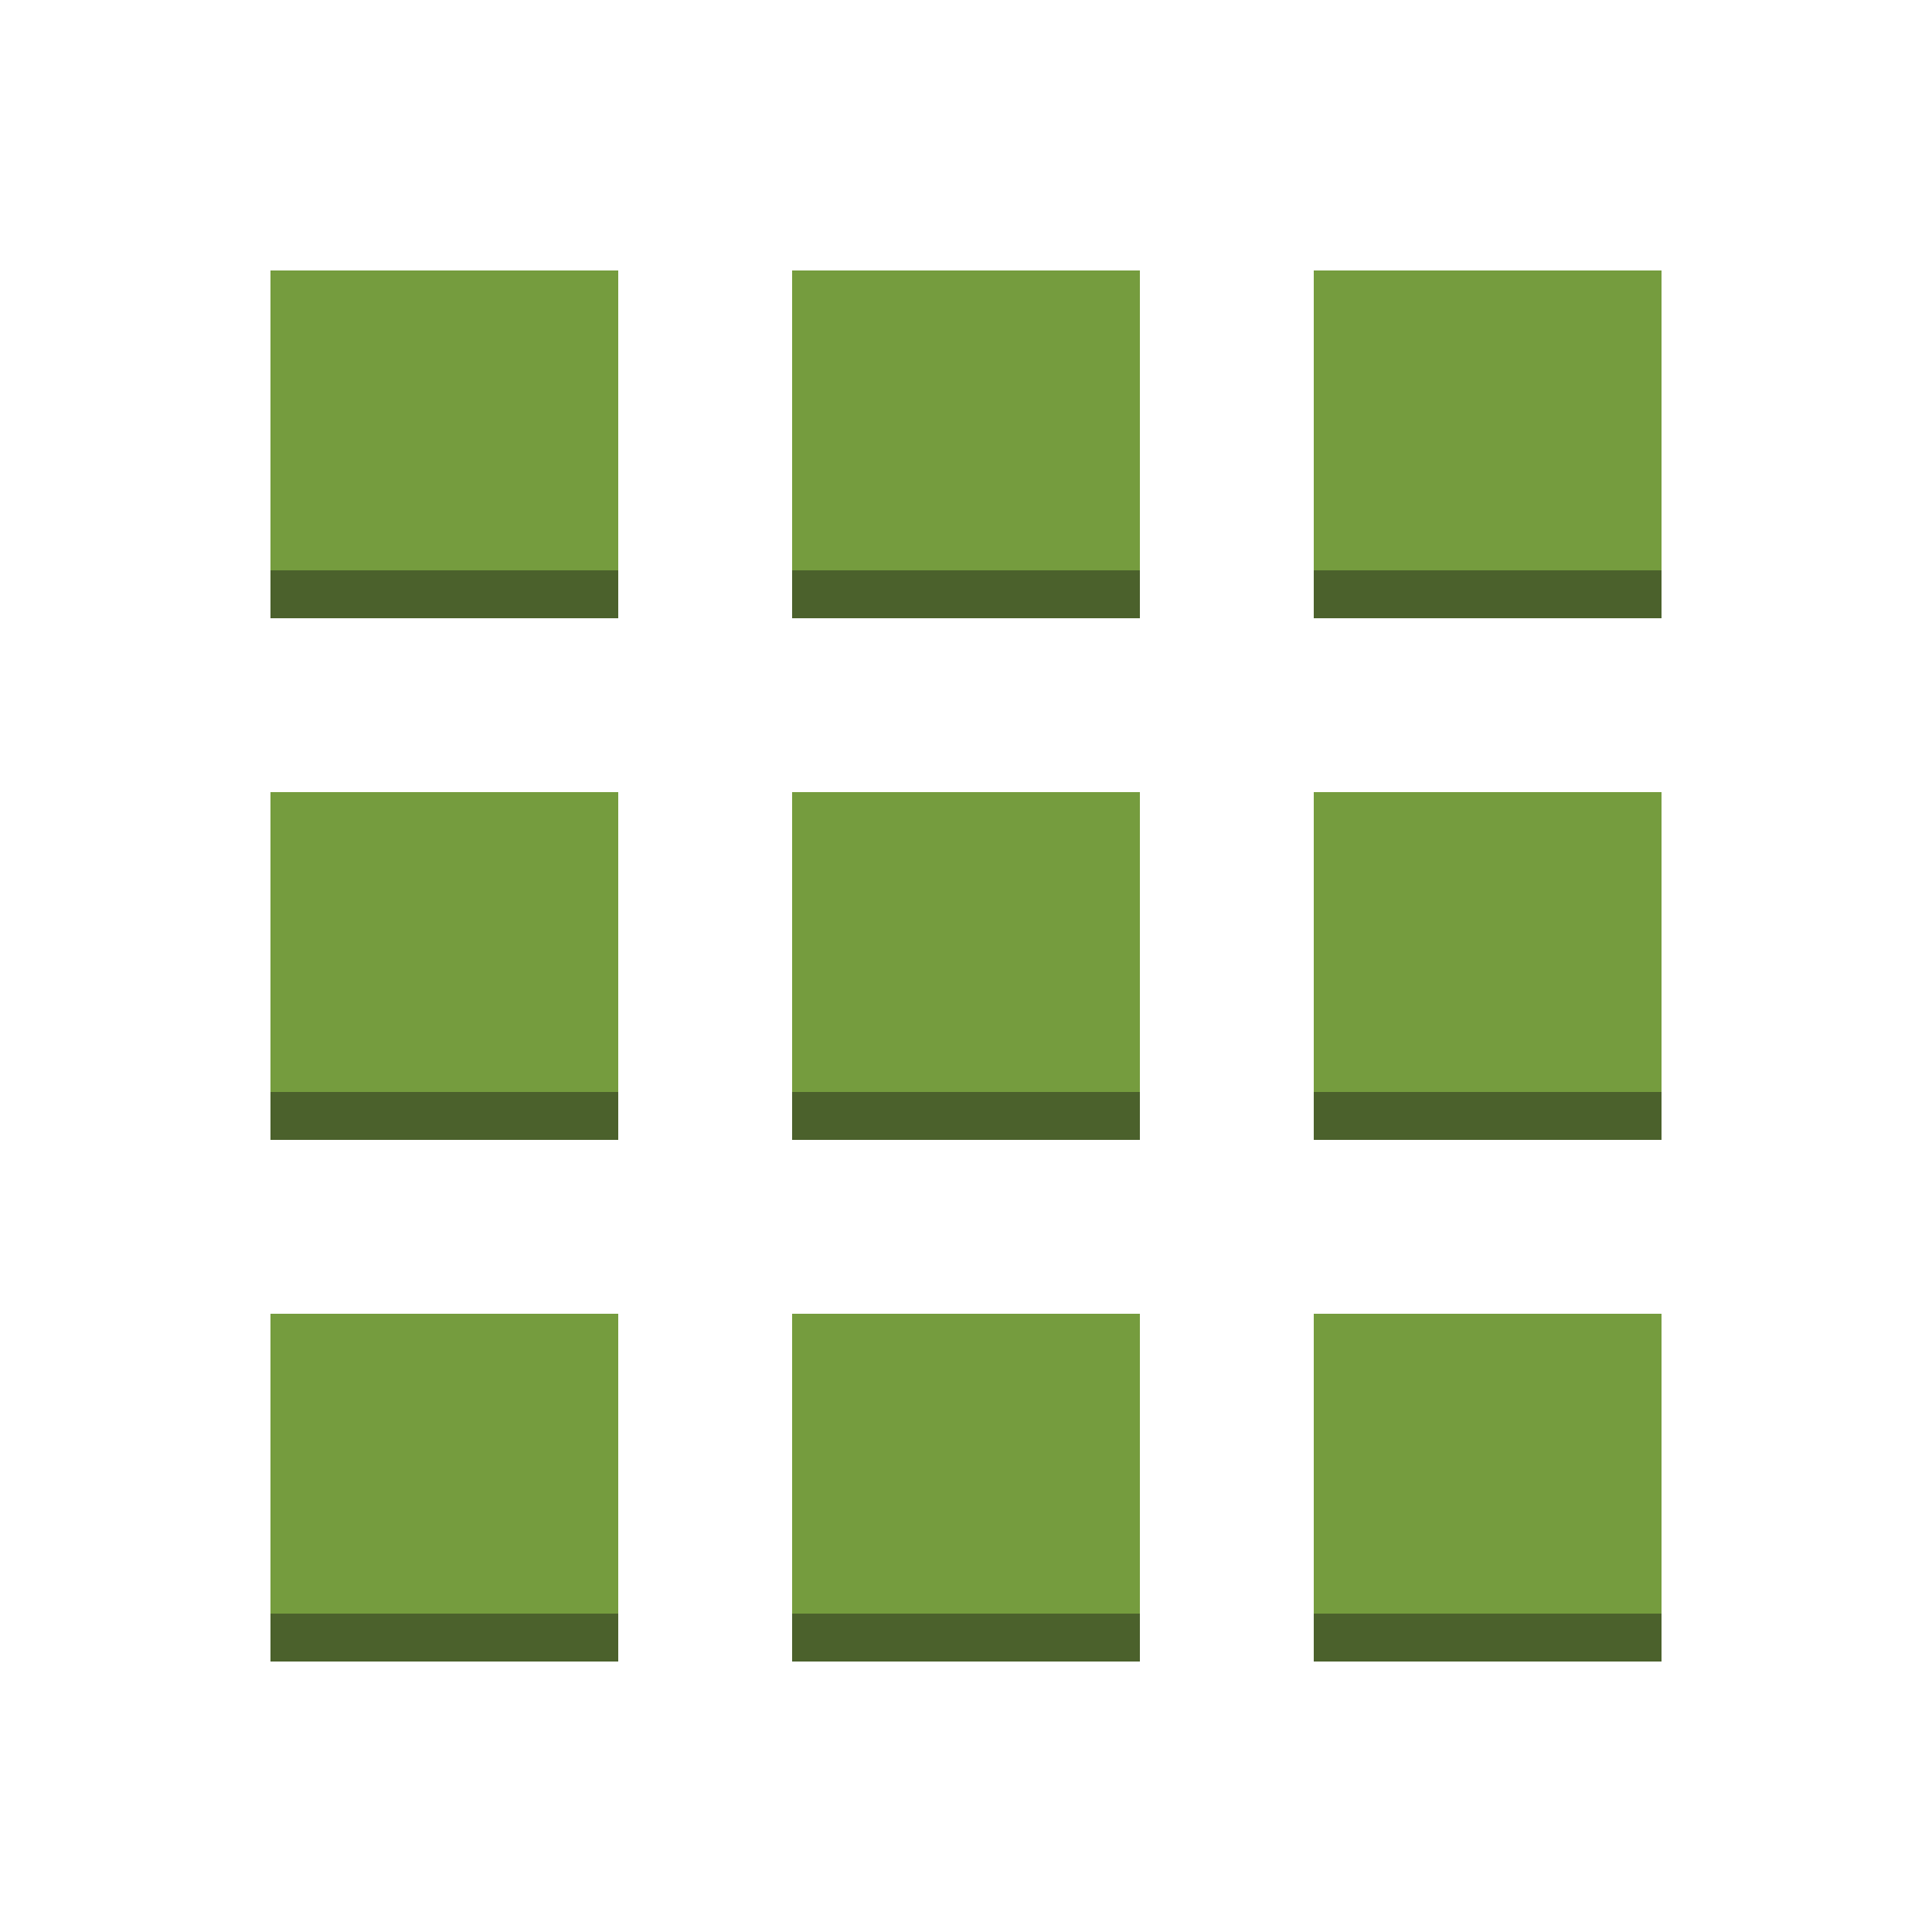 <svg id="Layer_1" data-name="Layer 1" xmlns="http://www.w3.org/2000/svg" width="100" height="100" viewBox="0 0 100 100">
  <title>ManagementTools</title>
  <g>
    <rect x="14" y="28" width="18" height="4" fill="#4b612c"/>
    <rect x="41" y="28" width="18" height="4" fill="#4b612c"/>
    <rect x="14" y="14" width="18" height="15.52" fill="#759c3e"/>
    <rect x="68" y="28" width="18" height="4" fill="#4b612c"/>
    <rect x="14" y="55" width="18" height="4" fill="#4b612c"/>
    <rect x="41" y="55" width="18" height="4" fill="#4b612c"/>
    <rect x="68" y="55" width="18" height="4" fill="#4b612c"/>
    <rect x="14" y="82" width="18" height="4" fill="#4b612c"/>
    <rect x="41" y="82" width="18" height="4" fill="#4b612c"/>
    <rect x="68" y="82" width="18" height="4" fill="#4b612c"/>
    <rect x="41" y="14" width="18" height="15.52" fill="#759c3e"/>
    <rect x="68" y="14" width="18" height="15.52" fill="#759c3e"/>
    <rect x="14" y="41" width="18" height="15.52" fill="#759c3e"/>
    <rect x="41" y="41" width="18" height="15.52" fill="#759c3e"/>
    <rect x="68" y="41" width="18" height="15.52" fill="#759c3e"/>
    <rect x="14" y="68" width="18" height="15.52" fill="#759c3e"/>
    <rect x="41" y="68" width="18" height="15.52" fill="#759c3e"/>
    <rect x="68" y="68" width="18" height="15.52" fill="#759c3e"/>
  </g>
</svg>
